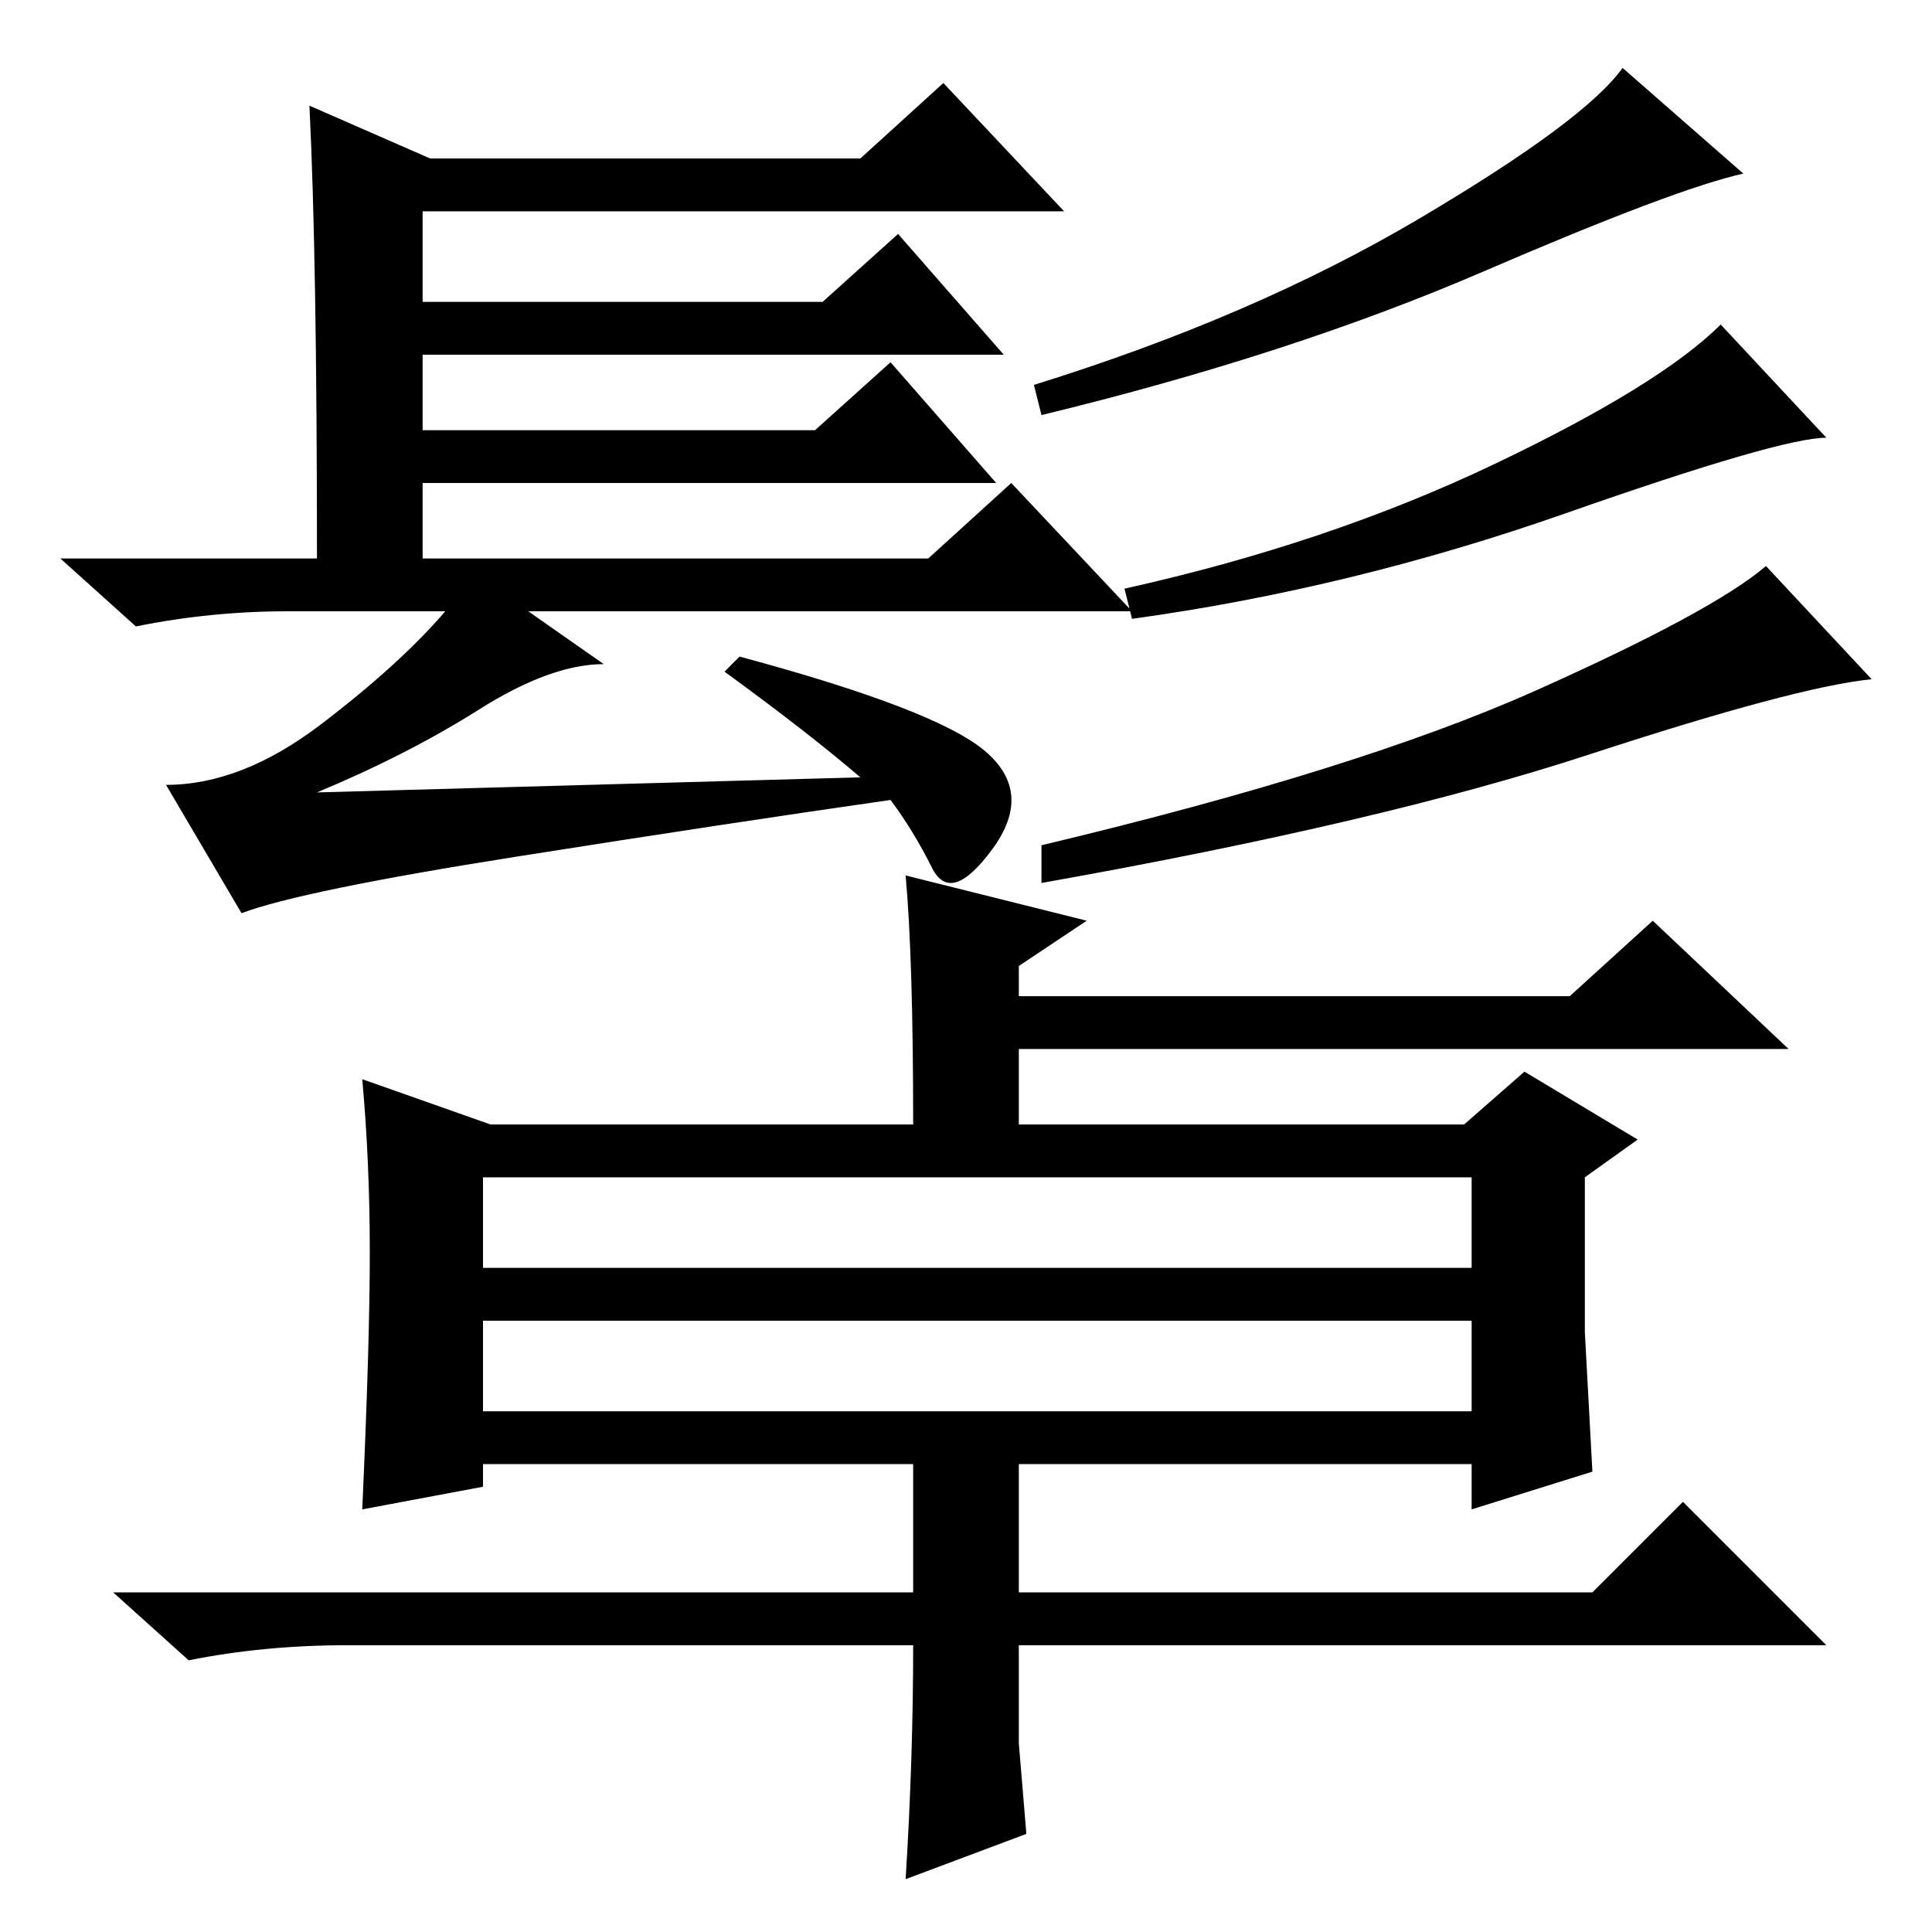 <?xml version="1.0" standalone="no"?>
<!DOCTYPE svg PUBLIC "-//W3C//DTD SVG 1.1//EN" "http://www.w3.org/Graphics/SVG/1.1/DTD/svg11.dtd" >
<svg xmlns="http://www.w3.org/2000/svg" xmlns:xlink="http://www.w3.org/1999/xlink" version="1.1" viewBox="0 -36 256 256">
  <g transform="matrix(1 0 0 -1 0 220)">
   <path fill="currentColor"
d="M41 242l16 -7h57l11 10l16 -17h-85v-12h53l10 9l14 -16h-77v-10h52l10 9l14 -16h-76v-10h67l11 10l16 -17h-80l10 -7q-7 0 -16.5 -6t-21.5 -11l72 2q-7 6 -18 14l2 2q26 -7 32.5 -12.5t1 -13t-8 -2.5t-5.5 9q-21 -3 -49.5 -7.5t-36.5 -7.5l-10 17q10 0 20.5 8t16.5 15
h-21q-10 0 -20 -2l-10 9h34q0 40 -1 60zM231 233q-9 -2 -34.5 -13t-58.5 -19l-1 4q29 9 51 22t27 20zM242 198q-6 0 -34.5 -10t-57.5 -14l-1 4q27 6 49 16.5t30 18.5zM248 166q-10 -1 -37.5 -10t-72.5 -17v5q42 10 65.5 20.5t30.5 16.5zM65 107h56q0 22 -1 33l24 -6l-9 -6
v-4h73l11 10l18 -17h-102v-10h59l8 7l15 -9l-7 -5v-20.5t1 -18.5l-16 -5v6h-60v-17h76l12 12l19 -19h-107v-13t1 -12l-16 -6q1 16 1 31h-75q-11 0 -21 -2l-10 9h106v17h-57v-3l-16 -3q1 22 1 34t-1 23zM64 88h131v12h-131v-12zM64 69h131v12h-131v-12z" />
  </g>

</svg>
